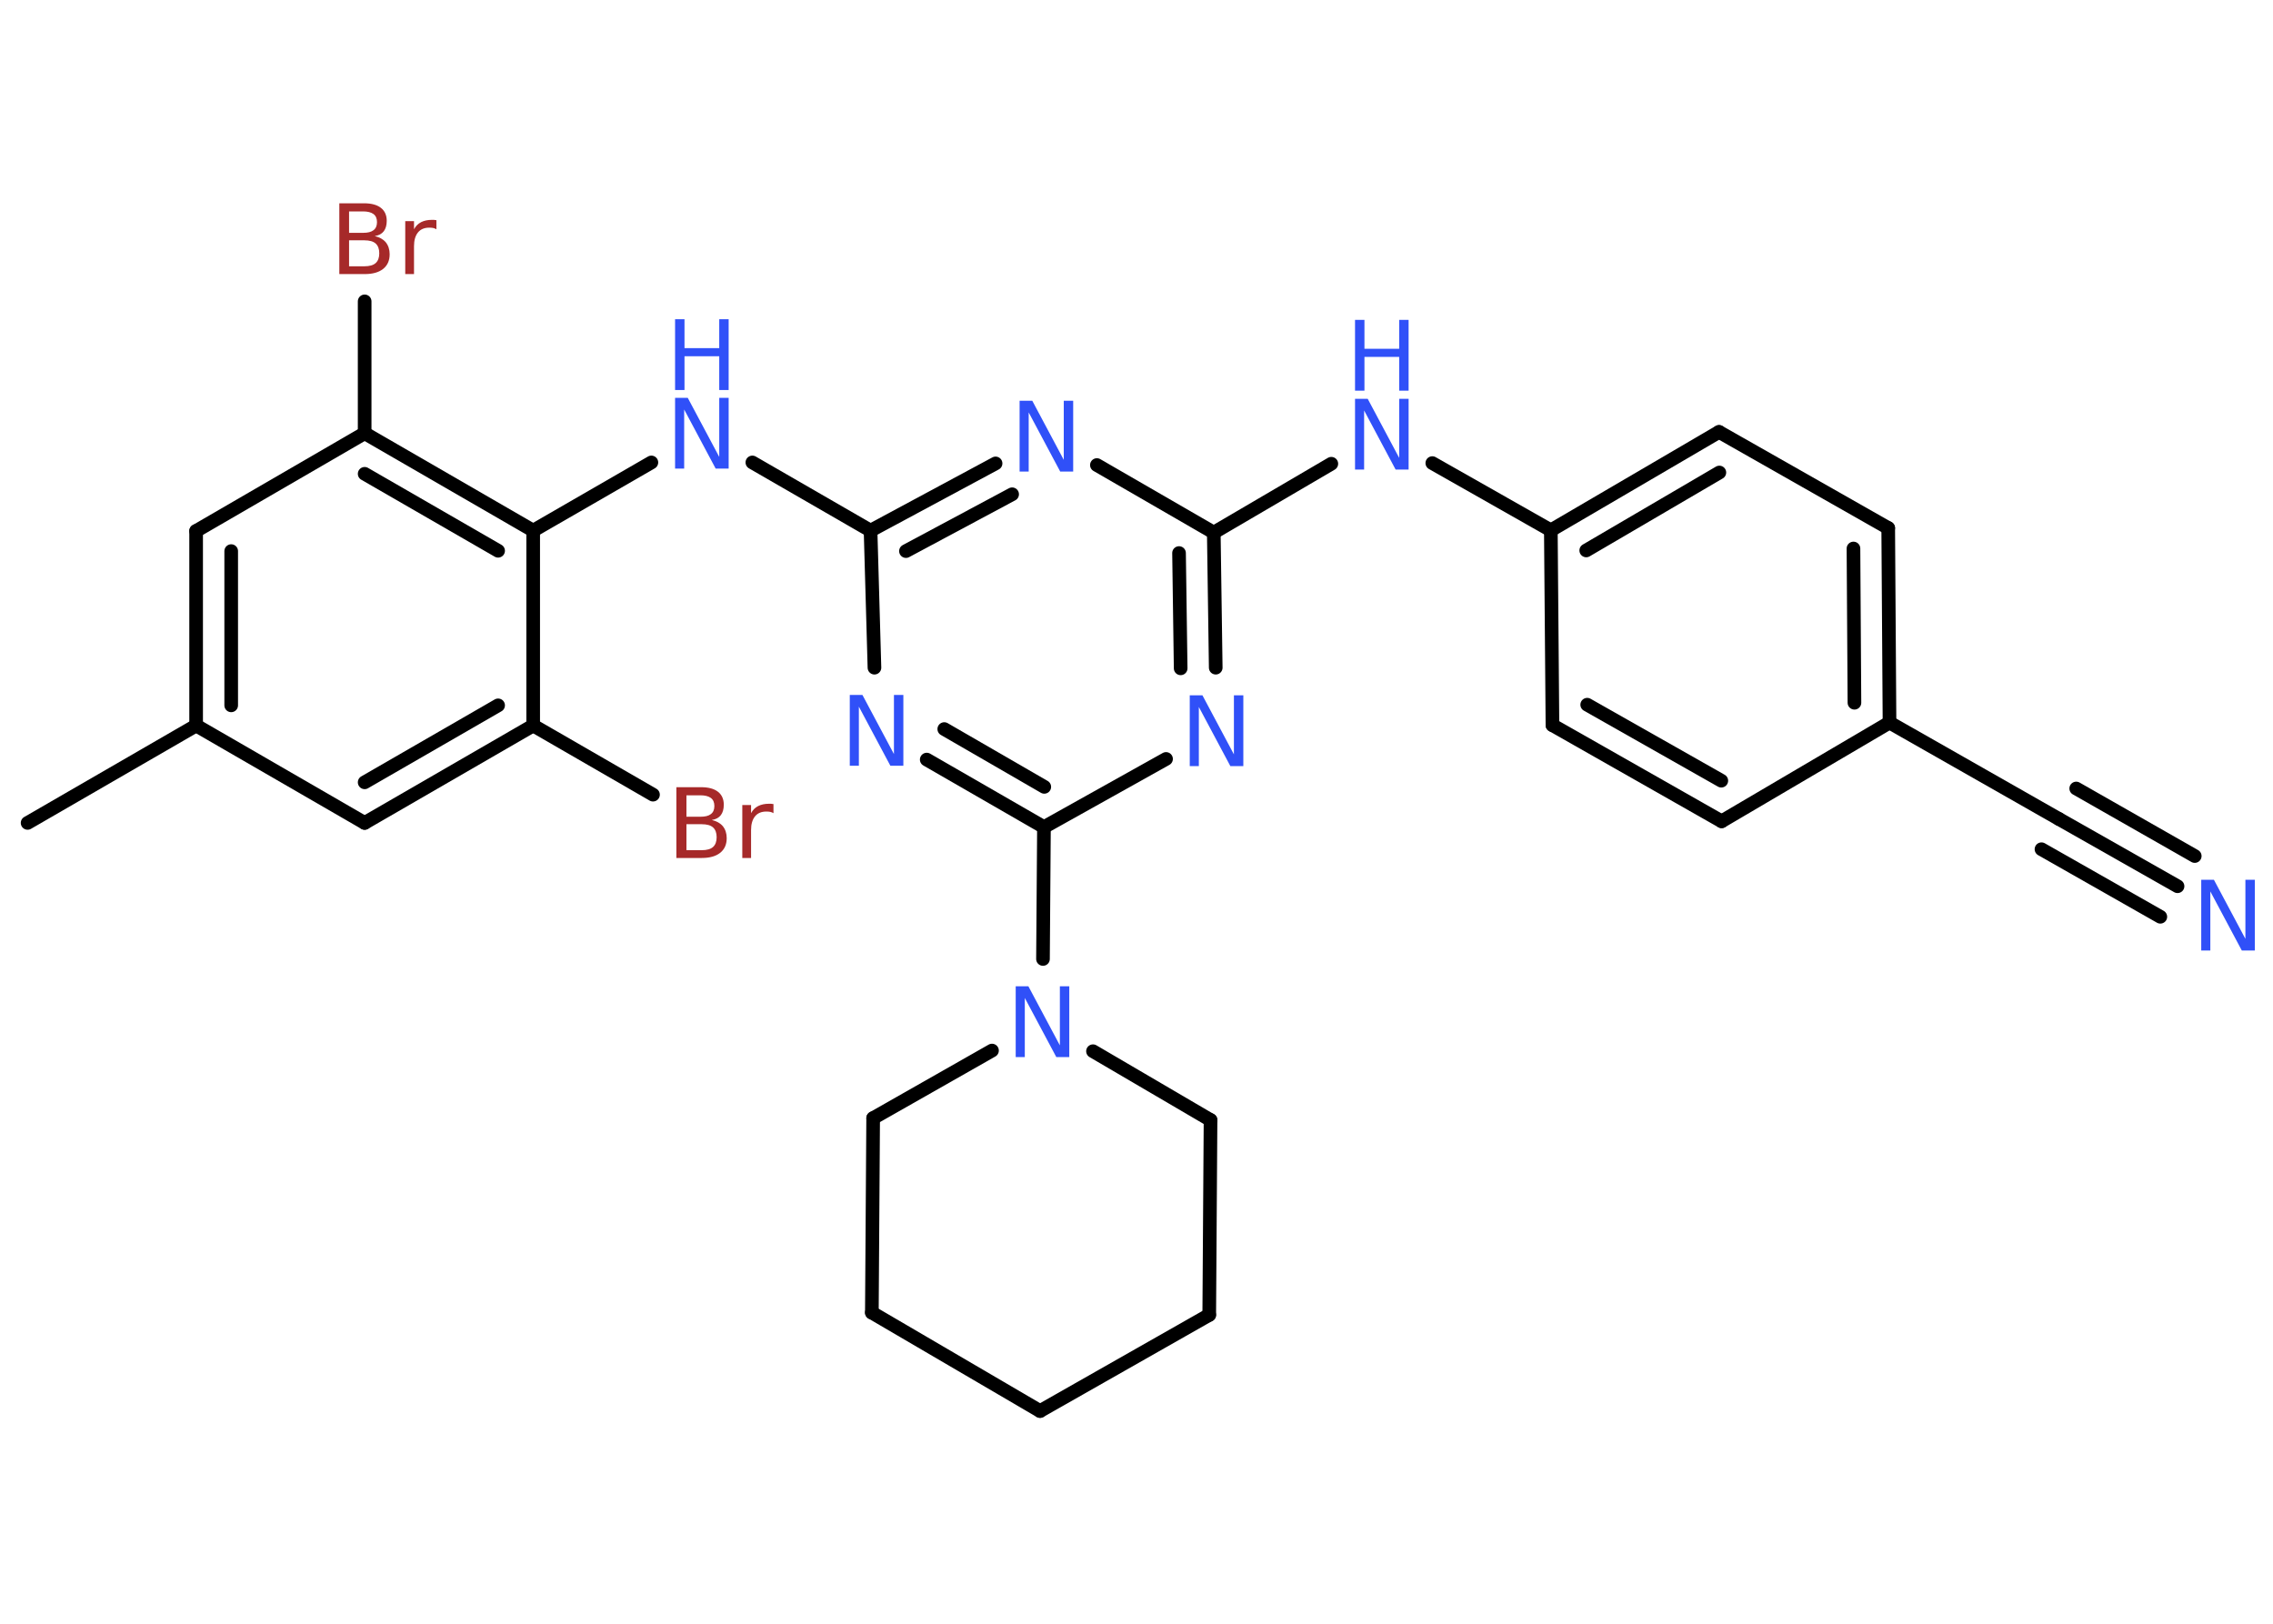 <?xml version='1.0' encoding='UTF-8'?>
<!DOCTYPE svg PUBLIC "-//W3C//DTD SVG 1.1//EN" "http://www.w3.org/Graphics/SVG/1.1/DTD/svg11.dtd">
<svg version='1.2' xmlns='http://www.w3.org/2000/svg' xmlns:xlink='http://www.w3.org/1999/xlink' width='70.0mm' height='50.0mm' viewBox='0 0 70.0 50.0'>
  <desc>Generated by the Chemistry Development Kit (http://github.com/cdk)</desc>
  <g stroke-linecap='round' stroke-linejoin='round' stroke='#000000' stroke-width='.42' fill='#3050F8'>
    <rect x='.0' y='.0' width='70.0' height='50.0' fill='#FFFFFF' stroke='none'/>
    <g id='mol1' class='mol'>
      <line id='mol1bnd1' class='bond' x1='.85' y1='25.34' x2='6.04' y2='22.34'/>
      <g id='mol1bnd2' class='bond'>
        <line x1='6.04' y1='16.35' x2='6.04' y2='22.34'/>
        <line x1='7.12' y1='16.97' x2='7.12' y2='21.72'/>
      </g>
      <line id='mol1bnd3' class='bond' x1='6.04' y1='16.35' x2='11.23' y2='13.34'/>
      <line id='mol1bnd4' class='bond' x1='11.23' y1='13.34' x2='11.23' y2='9.28'/>
      <g id='mol1bnd5' class='bond'>
        <line x1='16.42' y1='16.34' x2='11.23' y2='13.34'/>
        <line x1='15.34' y1='16.96' x2='11.23' y2='14.59'/>
      </g>
      <line id='mol1bnd6' class='bond' x1='16.42' y1='16.34' x2='20.06' y2='14.24'/>
      <line id='mol1bnd7' class='bond' x1='23.17' y1='14.24' x2='26.81' y2='16.34'/>
      <g id='mol1bnd8' class='bond'>
        <line x1='30.66' y1='14.27' x2='26.81' y2='16.34'/>
        <line x1='31.17' y1='15.22' x2='27.9' y2='16.97'/>
      </g>
      <line id='mol1bnd9' class='bond' x1='33.78' y1='14.32' x2='37.38' y2='16.4'/>
      <line id='mol1bnd10' class='bond' x1='37.38' y1='16.4' x2='41.0' y2='14.28'/>
      <line id='mol1bnd11' class='bond' x1='44.11' y1='14.26' x2='47.76' y2='16.33'/>
      <g id='mol1bnd12' class='bond'>
        <line x1='52.94' y1='13.3' x2='47.76' y2='16.33'/>
        <line x1='52.95' y1='14.55' x2='48.85' y2='16.95'/>
      </g>
      <line id='mol1bnd13' class='bond' x1='52.94' y1='13.3' x2='58.15' y2='16.26'/>
      <g id='mol1bnd14' class='bond'>
        <line x1='58.19' y1='22.25' x2='58.15' y2='16.26'/>
        <line x1='57.11' y1='21.64' x2='57.08' y2='16.89'/>
      </g>
      <line id='mol1bnd15' class='bond' x1='58.19' y1='22.25' x2='63.41' y2='25.22'/>
      <g id='mol1bnd16' class='bond'>
        <line x1='63.41' y1='25.22' x2='67.06' y2='27.29'/>
        <line x1='63.94' y1='24.28' x2='67.59' y2='26.36'/>
        <line x1='62.87' y1='26.15' x2='66.53' y2='28.23'/>
      </g>
      <line id='mol1bnd17' class='bond' x1='58.19' y1='22.25' x2='53.02' y2='25.29'/>
      <g id='mol1bnd18' class='bond'>
        <line x1='47.81' y1='22.33' x2='53.02' y2='25.29'/>
        <line x1='48.88' y1='21.7' x2='53.01' y2='24.04'/>
      </g>
      <line id='mol1bnd19' class='bond' x1='47.76' y1='16.33' x2='47.81' y2='22.33'/>
      <g id='mol1bnd20' class='bond'>
        <line x1='37.44' y1='20.56' x2='37.38' y2='16.4'/>
        <line x1='36.36' y1='20.58' x2='36.31' y2='17.03'/>
      </g>
      <line id='mol1bnd21' class='bond' x1='35.91' y1='23.37' x2='32.15' y2='25.47'/>
      <line id='mol1bnd22' class='bond' x1='32.15' y1='25.47' x2='32.12' y2='29.53'/>
      <line id='mol1bnd23' class='bond' x1='33.66' y1='32.37' x2='37.28' y2='34.49'/>
      <line id='mol1bnd24' class='bond' x1='37.28' y1='34.49' x2='37.24' y2='40.49'/>
      <line id='mol1bnd25' class='bond' x1='37.24' y1='40.49' x2='32.03' y2='43.45'/>
      <line id='mol1bnd26' class='bond' x1='32.03' y1='43.45' x2='26.85' y2='40.42'/>
      <line id='mol1bnd27' class='bond' x1='26.85' y1='40.42' x2='26.89' y2='34.43'/>
      <line id='mol1bnd28' class='bond' x1='30.55' y1='32.35' x2='26.89' y2='34.43'/>
      <g id='mol1bnd29' class='bond'>
        <line x1='28.54' y1='23.39' x2='32.15' y2='25.47'/>
        <line x1='29.08' y1='22.45' x2='32.16' y2='24.23'/>
      </g>
      <line id='mol1bnd30' class='bond' x1='26.81' y1='16.34' x2='26.93' y2='20.56'/>
      <line id='mol1bnd31' class='bond' x1='16.42' y1='16.34' x2='16.42' y2='22.34'/>
      <line id='mol1bnd32' class='bond' x1='16.42' y1='22.34' x2='20.11' y2='24.47'/>
      <g id='mol1bnd33' class='bond'>
        <line x1='11.23' y1='25.34' x2='16.42' y2='22.34'/>
        <line x1='11.23' y1='24.09' x2='15.34' y2='21.72'/>
      </g>
      <line id='mol1bnd34' class='bond' x1='6.04' y1='22.34' x2='11.23' y2='25.34'/>
      <path id='mol1atm5' class='atom' d='M10.75 7.4v.8h.47q.24 .0 .35 -.1q.11 -.1 .11 -.3q.0 -.2 -.11 -.3q-.11 -.1 -.35 -.1h-.47zM10.75 6.51v.66h.43q.22 .0 .32 -.08q.11 -.08 .11 -.25q.0 -.17 -.11 -.25q-.11 -.08 -.32 -.08h-.43zM10.46 6.26h.75q.34 .0 .52 .14q.18 .14 .18 .4q.0 .2 -.09 .32q-.09 .12 -.28 .15q.22 .05 .34 .19q.12 .15 .12 .37q.0 .29 -.2 .45q-.2 .16 -.57 .16h-.78v-2.18zM13.44 7.06q-.05 -.03 -.1 -.04q-.05 -.01 -.12 -.01q-.23 .0 -.35 .15q-.12 .15 -.12 .42v.86h-.27v-1.63h.27v.25q.08 -.15 .22 -.22q.14 -.07 .33 -.07q.03 .0 .06 .0q.03 .0 .08 .01v.28z' stroke='none' fill='#A62929'/>
      <g id='mol1atm7' class='atom'>
        <path d='M20.79 12.25h.39l.97 1.82v-1.82h.29v2.18h-.4l-.97 -1.82v1.82h-.28v-2.18z' stroke='none'/>
        <path d='M20.79 9.83h.29v.89h1.07v-.89h.29v2.18h-.29v-1.04h-1.07v1.04h-.29v-2.18z' stroke='none'/>
      </g>
      <path id='mol1atm9' class='atom' d='M31.4 12.34h.39l.97 1.82v-1.82h.29v2.18h-.4l-.97 -1.82v1.82h-.28v-2.18z' stroke='none'/>
      <g id='mol1atm11' class='atom'>
        <path d='M41.73 12.28h.39l.97 1.82v-1.82h.29v2.18h-.4l-.97 -1.82v1.82h-.28v-2.18z' stroke='none'/>
        <path d='M41.73 9.85h.29v.89h1.07v-.89h.29v2.18h-.29v-1.04h-1.07v1.04h-.29v-2.18z' stroke='none'/>
      </g>
      <path id='mol1atm17' class='atom' d='M67.79 27.09h.39l.97 1.82v-1.82h.29v2.18h-.4l-.97 -1.82v1.82h-.28v-2.18z' stroke='none'/>
      <path id='mol1atm20' class='atom' d='M36.64 21.41h.39l.97 1.82v-1.82h.29v2.18h-.4l-.97 -1.82v1.82h-.28v-2.18z' stroke='none'/>
      <path id='mol1atm22' class='atom' d='M31.28 30.37h.39l.97 1.82v-1.82h.29v2.18h-.4l-.97 -1.82v1.82h-.28v-2.18z' stroke='none'/>
      <path id='mol1atm28' class='atom' d='M26.17 21.4h.39l.97 1.82v-1.82h.29v2.18h-.4l-.97 -1.82v1.82h-.28v-2.18z' stroke='none'/>
      <path id='mol1atm30' class='atom' d='M21.14 25.38v.8h.47q.24 .0 .35 -.1q.11 -.1 .11 -.3q.0 -.2 -.11 -.3q-.11 -.1 -.35 -.1h-.47zM21.14 24.49v.66h.43q.22 .0 .32 -.08q.11 -.08 .11 -.25q.0 -.17 -.11 -.25q-.11 -.08 -.32 -.08h-.43zM20.84 24.24h.75q.34 .0 .52 .14q.18 .14 .18 .4q.0 .2 -.09 .32q-.09 .12 -.28 .15q.22 .05 .34 .19q.12 .15 .12 .37q.0 .29 -.2 .45q-.2 .16 -.57 .16h-.78v-2.18zM23.82 25.04q-.05 -.03 -.1 -.04q-.05 -.01 -.12 -.01q-.23 .0 -.35 .15q-.12 .15 -.12 .42v.86h-.27v-1.63h.27v.25q.08 -.15 .22 -.22q.14 -.07 .33 -.07q.03 .0 .06 .0q.03 .0 .08 .01v.28z' stroke='none' fill='#A62929'/>
    </g>
  </g>
</svg>
